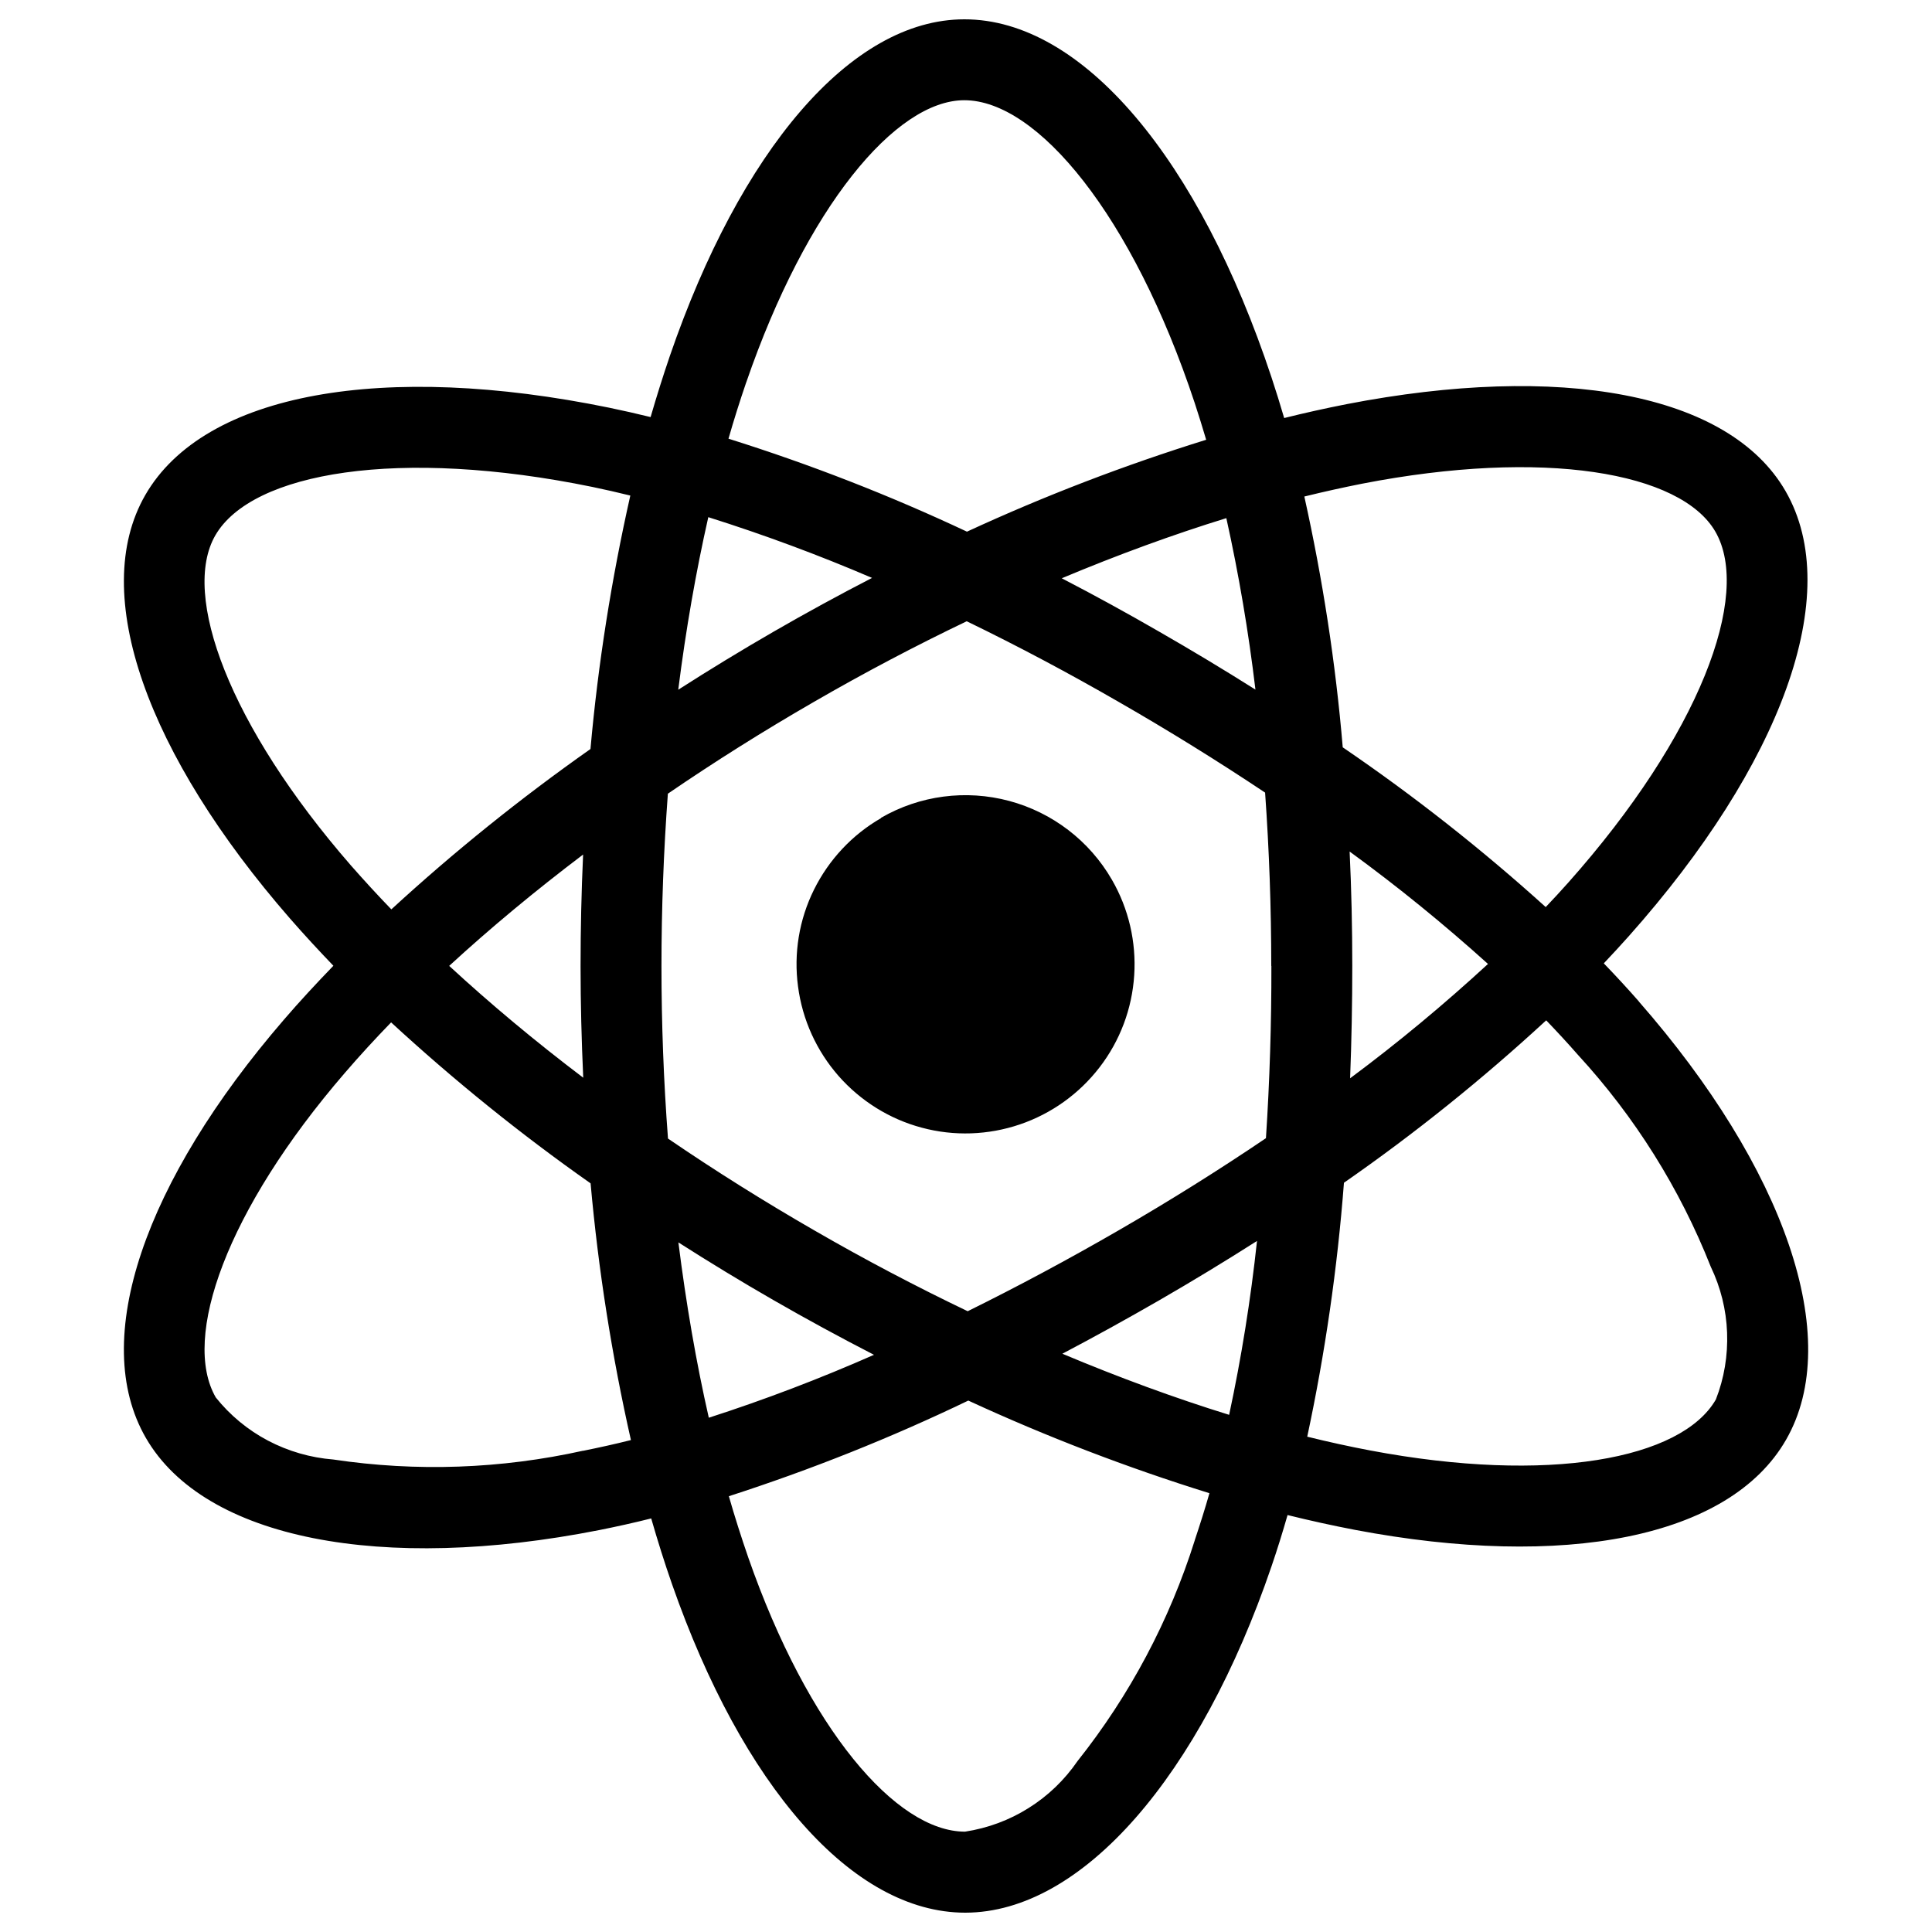 <svg viewBox="0 0 16 16" fill="none" xmlns="http://www.w3.org/2000/svg" id="React--Streamline-Unicons" height="16" width="16">
  <desc>
    React Streamline Icon: https://streamlinehq.com
  </desc>
  <path d="M7.297 6.775c-0.24 0.138 -0.433 0.345 -0.556 0.593s-0.169 0.527 -0.132 0.802c0.036 0.275 0.153 0.532 0.335 0.74 0.183 0.208 0.423 0.358 0.69 0.429 0.267 0.072 0.55 0.062 0.812 -0.027 0.262 -0.089 0.492 -0.254 0.661 -0.474 0.169 -0.22 0.268 -0.484 0.286 -0.761 0.018 -0.276 -0.046 -0.552 -0.185 -0.792 -0.186 -0.322 -0.492 -0.556 -0.85 -0.652 -0.359 -0.096 -0.741 -0.046 -1.062 0.14Zm6.276 1.519c-0.092 -0.105 -0.189 -0.21 -0.291 -0.316 0.071 -0.075 0.14 -0.15 0.207 -0.225 1.259 -1.415 1.79 -2.833 1.298 -3.686 -0.472 -0.818 -1.876 -1.061 -3.635 -0.72 -0.173 0.034 -0.345 0.072 -0.517 0.115 -0.033 -0.113 -0.068 -0.225 -0.105 -0.337C9.934 1.328 8.971 0.159 7.986 0.16c-0.944 0 -1.857 1.095 -2.439 2.789 -0.057 0.167 -0.11 0.336 -0.159 0.505 -0.114 -0.028 -0.229 -0.054 -0.345 -0.078C3.188 2.996 1.694 3.247 1.203 4.1c-0.471 0.818 0.022 2.156 1.198 3.506 0.117 0.134 0.237 0.264 0.36 0.392 -0.145 0.15 -0.283 0.299 -0.411 0.448 -1.148 1.331 -1.613 2.647 -1.142 3.462 0.486 0.842 1.959 1.117 3.752 0.764 0.145 -0.029 0.29 -0.061 0.433 -0.097 0.053 0.184 0.11 0.366 0.173 0.546 0.58 1.66 1.487 2.719 2.428 2.719 0.972 -0.001 1.946 -1.139 2.536 -2.868 0.047 -0.137 0.091 -0.279 0.133 -0.425 0.186 0.046 0.372 0.087 0.56 0.123 1.727 0.327 3.099 0.07 3.568 -0.746 0.485 -0.842 -0.015 -2.255 -1.219 -3.63ZM1.783 4.434c0.303 -0.525 1.524 -0.73 3.125 -0.401 0.102 0.021 0.206 0.045 0.312 0.071 -0.156 0.692 -0.267 1.393 -0.33 2.099 -0.578 0.407 -1.129 0.85 -1.649 1.328 -0.115 -0.119 -0.226 -0.24 -0.335 -0.364C1.898 6.009 1.499 4.927 1.783 4.434Zm3.047 4.491c-0.4 -0.303 -0.772 -0.614 -1.11 -0.926 0.337 -0.31 0.71 -0.62 1.109 -0.922 -0.014 0.308 -0.021 0.616 -0.021 0.924 0 0.308 0.008 0.616 0.022 0.923Zm-0 3.089c-0.68 0.151 -1.381 0.176 -2.07 0.073 -0.189 -0.015 -0.372 -0.068 -0.54 -0.156 -0.167 -0.088 -0.315 -0.21 -0.433 -0.358 -0.285 -0.494 0.088 -1.551 1.07 -2.689 0.123 -0.143 0.251 -0.282 0.382 -0.417 0.521 0.48 1.073 0.926 1.652 1.333 0.064 0.715 0.176 1.426 0.334 2.126 -0.131 0.033 -0.263 0.062 -0.396 0.089Zm5.567 -6.303c-0.263 -0.166 -0.529 -0.326 -0.799 -0.481 -0.265 -0.153 -0.533 -0.3 -0.805 -0.441 0.465 -0.195 0.922 -0.362 1.363 -0.498 0.104 0.469 0.184 0.943 0.241 1.42ZM6.18 3.167c0.499 -1.451 1.237 -2.337 1.806 -2.337 0.606 -0 1.394 0.955 1.908 2.507 0.033 0.101 0.065 0.203 0.095 0.305 -0.676 0.21 -1.338 0.464 -1.981 0.761 -0.64 -0.301 -1.3 -0.558 -1.975 -0.77 0.045 -0.157 0.094 -0.312 0.147 -0.467Zm-0.314 1.116c0.46 0.145 0.913 0.313 1.356 0.503 -0.549 0.283 -1.084 0.592 -1.605 0.926 0.063 -0.5 0.147 -0.979 0.249 -1.43Zm-0.248 6.006c0.26 0.166 0.523 0.326 0.791 0.48 0.273 0.157 0.549 0.307 0.829 0.451 -0.447 0.197 -0.903 0.371 -1.368 0.521 -0.104 -0.456 -0.188 -0.944 -0.252 -1.453Zm4.277 2.466c-0.209 0.664 -0.538 1.284 -0.971 1.829 -0.107 0.156 -0.245 0.289 -0.405 0.389 -0.16 0.101 -0.339 0.167 -0.527 0.196 -0.571 0 -1.3 -0.851 -1.795 -2.27 -0.058 -0.168 -0.112 -0.337 -0.161 -0.508 0.678 -0.219 1.341 -0.483 1.983 -0.792 0.648 0.299 1.315 0.555 1.997 0.767 -0.037 0.13 -0.078 0.259 -0.121 0.388Zm0.284 -1.038c-0.446 -0.138 -0.91 -0.308 -1.381 -0.506 0.266 -0.14 0.534 -0.288 0.803 -0.443 0.277 -0.16 0.547 -0.324 0.809 -0.491 -0.052 0.484 -0.129 0.965 -0.231 1.441Zm0.35 -3.718c0.001 0.476 -0.014 0.952 -0.045 1.427 -0.386 0.261 -0.794 0.517 -1.218 0.762 -0.422 0.244 -0.841 0.468 -1.252 0.671 -0.432 -0.207 -0.856 -0.43 -1.271 -0.67 -0.413 -0.238 -0.817 -0.491 -1.211 -0.76 -0.036 -0.475 -0.054 -0.951 -0.054 -1.428 -0 -0.477 0.018 -0.953 0.053 -1.428 0.386 -0.264 0.791 -0.519 1.209 -0.76 0.42 -0.243 0.844 -0.466 1.266 -0.668 0.427 0.207 0.846 0.43 1.257 0.667 0.413 0.237 0.818 0.488 1.214 0.752 0.034 0.478 0.051 0.957 0.051 1.436Zm0.75 -3.993c1.506 -0.293 2.642 -0.096 2.927 0.397 0.303 0.525 -0.131 1.684 -1.218 2.906 -0.06 0.067 -0.122 0.135 -0.187 0.203 -0.53 -0.479 -1.091 -0.921 -1.681 -1.323 -0.059 -0.699 -0.166 -1.392 -0.318 -2.077 0.162 -0.04 0.321 -0.075 0.477 -0.106Zm-0.102 3.046c0.398 0.29 0.78 0.601 1.146 0.931 -0.364 0.335 -0.745 0.652 -1.142 0.947 0.012 -0.31 0.018 -0.621 0.018 -0.932 -0 -0.316 -0.007 -0.631 -0.022 -0.947Zm3.033 4.538c-0.285 0.495 -1.386 0.701 -2.863 0.422 -0.169 -0.032 -0.343 -0.07 -0.521 -0.114 0.148 -0.693 0.25 -1.396 0.304 -2.103 0.589 -0.409 1.148 -0.859 1.675 -1.345 0.092 0.096 0.18 0.191 0.263 0.286 0.471 0.512 0.844 1.107 1.1 1.755 0.082 0.171 0.128 0.356 0.135 0.545 0.007 0.189 -0.024 0.378 -0.093 0.554Z" fill="#000000" stroke-width="0.667"></path>
</svg>